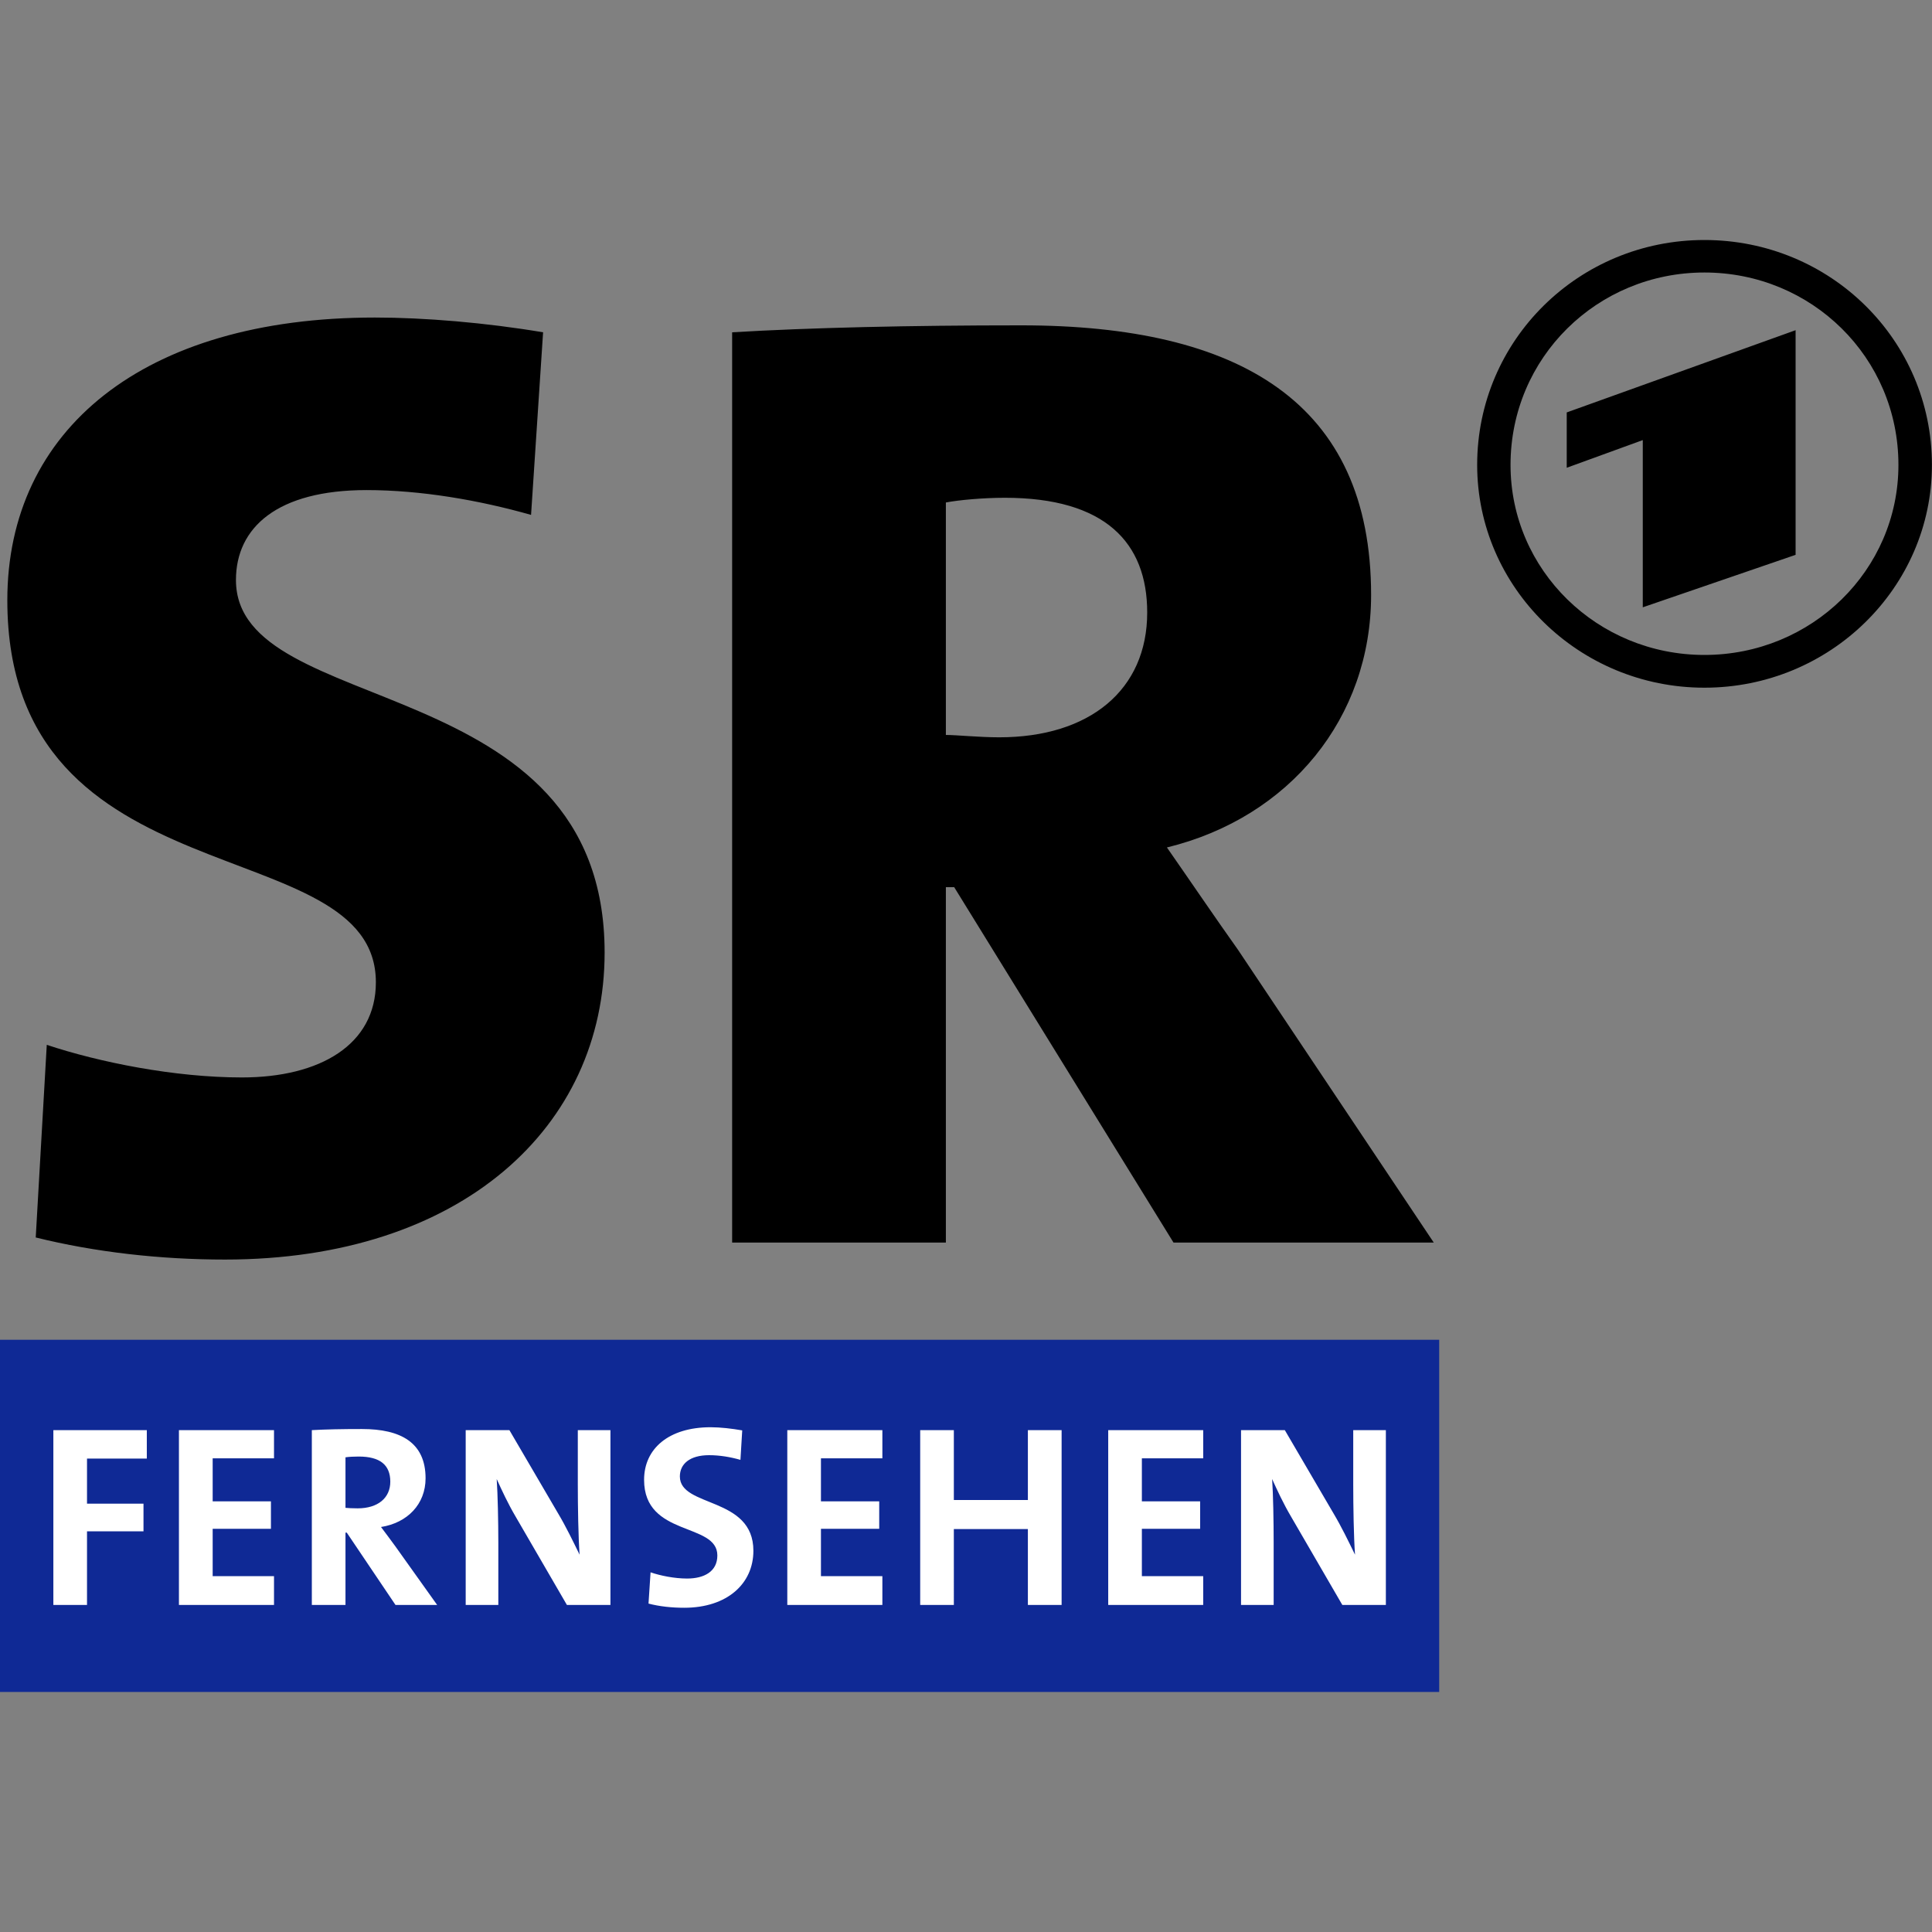 <?xml version="1.0" encoding="UTF-8" standalone="no"?>
<!-- Created with Inkscape (http://www.inkscape.org/) -->

<svg
   xmlns:dc="http://purl.org/dc/elements/1.1/"
   xmlns:cc="http://creativecommons.org/ns#"
   xmlns:rdf="http://www.w3.org/1999/02/22-rdf-syntax-ns#"
   xmlns:svg="http://www.w3.org/2000/svg"
   xmlns="http://www.w3.org/2000/svg"
   xmlns:sodipodi="http://sodipodi.sourceforge.net/DTD/sodipodi-0.dtd"
   xmlns:inkscape="http://www.inkscape.org/namespaces/inkscape"
   version="1.0"
   width="1067"
   height="1067"
   id="svg11712"
   sodipodi:docname="SR_Fernsehen.svg"
   inkscape:version="0.92.5 (2060ec1f9f, 2020-04-08)">
  <rect width="100%" height="100%" fill="#808080" stroke="none"/>
  <sodipodi:namedview
     pagecolor="#ffffff"
     bordercolor="#666666"
     borderopacity="1"
     objecttolerance="10"
     gridtolerance="10"
     guidetolerance="10"
     inkscape:pageopacity="0"
     inkscape:pageshadow="2"
     inkscape:window-width="1920"
     inkscape:window-height="1019"
     id="namedview9"
     showgrid="false"
     inkscape:zoom="0.49511652"
     inkscape:cx="601.91035"
     inkscape:cy="480.35528"
     inkscape:window-x="0"
     inkscape:window-y="0"
     inkscape:window-maximized="1"
     inkscape:current-layer="svg11712" />
  <defs
     id="defs11714" />
  <g
     id="layer1"
     transform="matrix(1.882,0,0,1.882,-33.344,99.231)">
    <g
       transform="matrix(0.8,0,0,0.8,223.467,12.851)"
       id="g11725">
      <path
         d="m 111.389,100.619 c 36.792,0 52.236,16.426 52.236,42.09 0,28.371 -21.101,45.776 -54.285,45.776 -7.419,0 -15.606,-0.865 -19.566,-0.865 v -85.271 c 4.662,-0.902 13.695,-1.73 21.615,-1.73 M 401.468,39.145 317.514,69.314 v 20.294 l 27.894,-10.148 v 61.339 l 56.06,-19.249 z m -284.026,-1.775 c -40.754,0 -77.496,0.844 -106.067,2.549 v 333.899 h 78.4 v -130.365 h 3.049 l 80.449,130.365 h 95.466 l -71.804,-107.388 c -8.521,-11.98 -17.1,-24.656 -26.075,-37.539 45.164,-11.027 74.897,-47.685 74.897,-92.597 0,-70.677 -48.366,-98.924 -128.315,-98.924 m -237.116,-2.866 c -84.963,0 -134.824,41.245 -134.824,103.7 0,111.73 135.189,83.356 135.189,140.15 0,22.906 -20.521,34.899 -49.144,34.899 -24.761,0 -52.477,-5.6 -71.575,-11.967 l -4.05,70.666 c 21.855,5.412 45.779,8.1 69.438,8.1 86.566,0 139.238,-48.559 139.238,-112.619 0,-104.562 -135.234,-85.316 -135.234,-136.645 0,-19.249 15.133,-32.99 47.914,-32.99 19.9,0 41.29,3.688 60.337,9.101 l 4.414,-66.98 c -21.154,-3.559 -43.657,-5.415 -61.703,-5.415 m 487.697,-16.517 c 39.35,0 71.166,31.176 71.166,70.575 0,38.596 -31.816,69.71 -71.166,69.71 -39.297,0 -71.121,-31.114 -71.121,-69.71 0,-39.399 31.824,-70.575 71.121,-70.575 m 0,-11.922 c -46.065,0 -83.36,36.682 -83.36,82.497 0,44.913 37.295,81.722 83.36,81.722 46.166,0 83.451,-36.81 83.451,-81.722 0,-45.815 -37.285,-82.497 -83.451,-82.497"
         id="path11279"
         style="fill:#000000;fill-opacity:1;fill-rule:nonzero;stroke:none"
         inkscape:connector-curvature="0" />
      <path
         d="M -257.189,538.66 H 270.733 V 409.486 h -527.921 z"
         id="path11281"
         style="fill:#0f2995;fill-opacity:1;fill-rule:nonzero;stroke:none"
         inkscape:connector-curvature="0" />
      <path
         d="m 3.48,441.562 c -15.391,0 -24.406,7.881 -24.406,19.281 0,21.091 26.875,15.495 26.875,27.75 0,5.89 -4.824,8.469 -11.094,8.469 -4.656,0 -9.796,-1.048 -13.406,-2.281 l -0.75,11.469 c 3.99,1.045 8.535,1.531 13.094,1.531 15.771,0 25.375,-8.84 25.375,-20.906 0,-20.046 -26.969,-15.755 -26.969,-27.25 0,-4.561 3.594,-7.812 10.719,-7.812 3.895,0 7.89,0.674 11.5,1.719 l 0.656,-10.812 c -3.8,-0.665 -7.984,-1.156 -11.594,-1.156 z m -127.844,0.656 c -7.41,0 -13.402,0.123 -18.438,0.406 v 64.125 h 12.344 v -26.531 h 0.469 l 17.875,26.531 h 15.281 l -15.375,-21.562 c -1.615,-2.185 -3.414,-4.657 -5.219,-7.031 9.691,-1.521 16.344,-8.375 16.344,-17.875 0,-13.111 -9.125,-18.062 -23.281,-18.062 z m -113.25,0.406 v 64.125 h 12.344 v -27 h 20.719 v -10.156 h -20.719 V 453.062 h 21.938 V 442.624 Z m 46.062,0 v 64.125 h 34.875 v -10.562 h -22.5 v -17.375 h 21.375 V 468.749 h -21.375 v -15.781 h 22.5 V 442.624 Z m 105.188,0 v 64.125 h 11.969 v -22.906 c 0,-7.696 -0.214,-17.77 -0.594,-23.281 1.9,4.18 4.088,8.935 6.938,13.781 l 18.812,32.406 h 15.969 v -64.125 h -11.969 v 19.938 c 0,7.886 0.181,19.29 0.656,25.75 -2.375,-4.845 -4.93,-10.185 -7.875,-15.125 l -17.875,-30.562 z m 117.969,0 v 64.125 h 34.875 v -10.562 h -22.531 v -17.375 h 21.375 V 468.749 h -21.375 v -15.781 h 22.531 V 442.624 Z m 48.75,0 v 64.125 h 12.344 V 478.905 H 119.855 V 506.749 h 12.375 v -64.125 h -12.375 v 25.625 H 92.699 v -25.625 z m 68.969,0 v 64.125 h 34.844 v -10.562 h -22.5 v -17.375 h 21.375 V 468.749 h -21.375 v -15.781 h 22.5 V 442.624 Z m 48.719,0 v 64.125 h 11.969 v -22.906 c 0,-7.696 -0.181,-17.77 -0.562,-23.281 1.9,4.18 4.086,8.935 6.938,13.781 l 18.812,32.406 h 15.969 v -64.125 h -11.969 v 19.938 c 0,7.886 0.182,19.29 0.656,25.75 -2.374,-4.845 -4.931,-10.185 -7.875,-15.125 l -17.875,-30.562 z m -323.656,9.688 c 7.79,0 11.594,3.044 11.594,9.219 0,5.985 -4.559,9.781 -11.969,9.781 -1.9,0 -3.614,-0.092 -4.469,-0.188 v -18.531 c 1.235,-0.191 3.039,-0.281 4.844,-0.281 z"
         id="path11285"
         style="fill:#ffffff;fill-opacity:1;fill-rule:nonzero;stroke:none"
         inkscape:connector-curvature="0" />
    </g>
  </g>
</svg>
